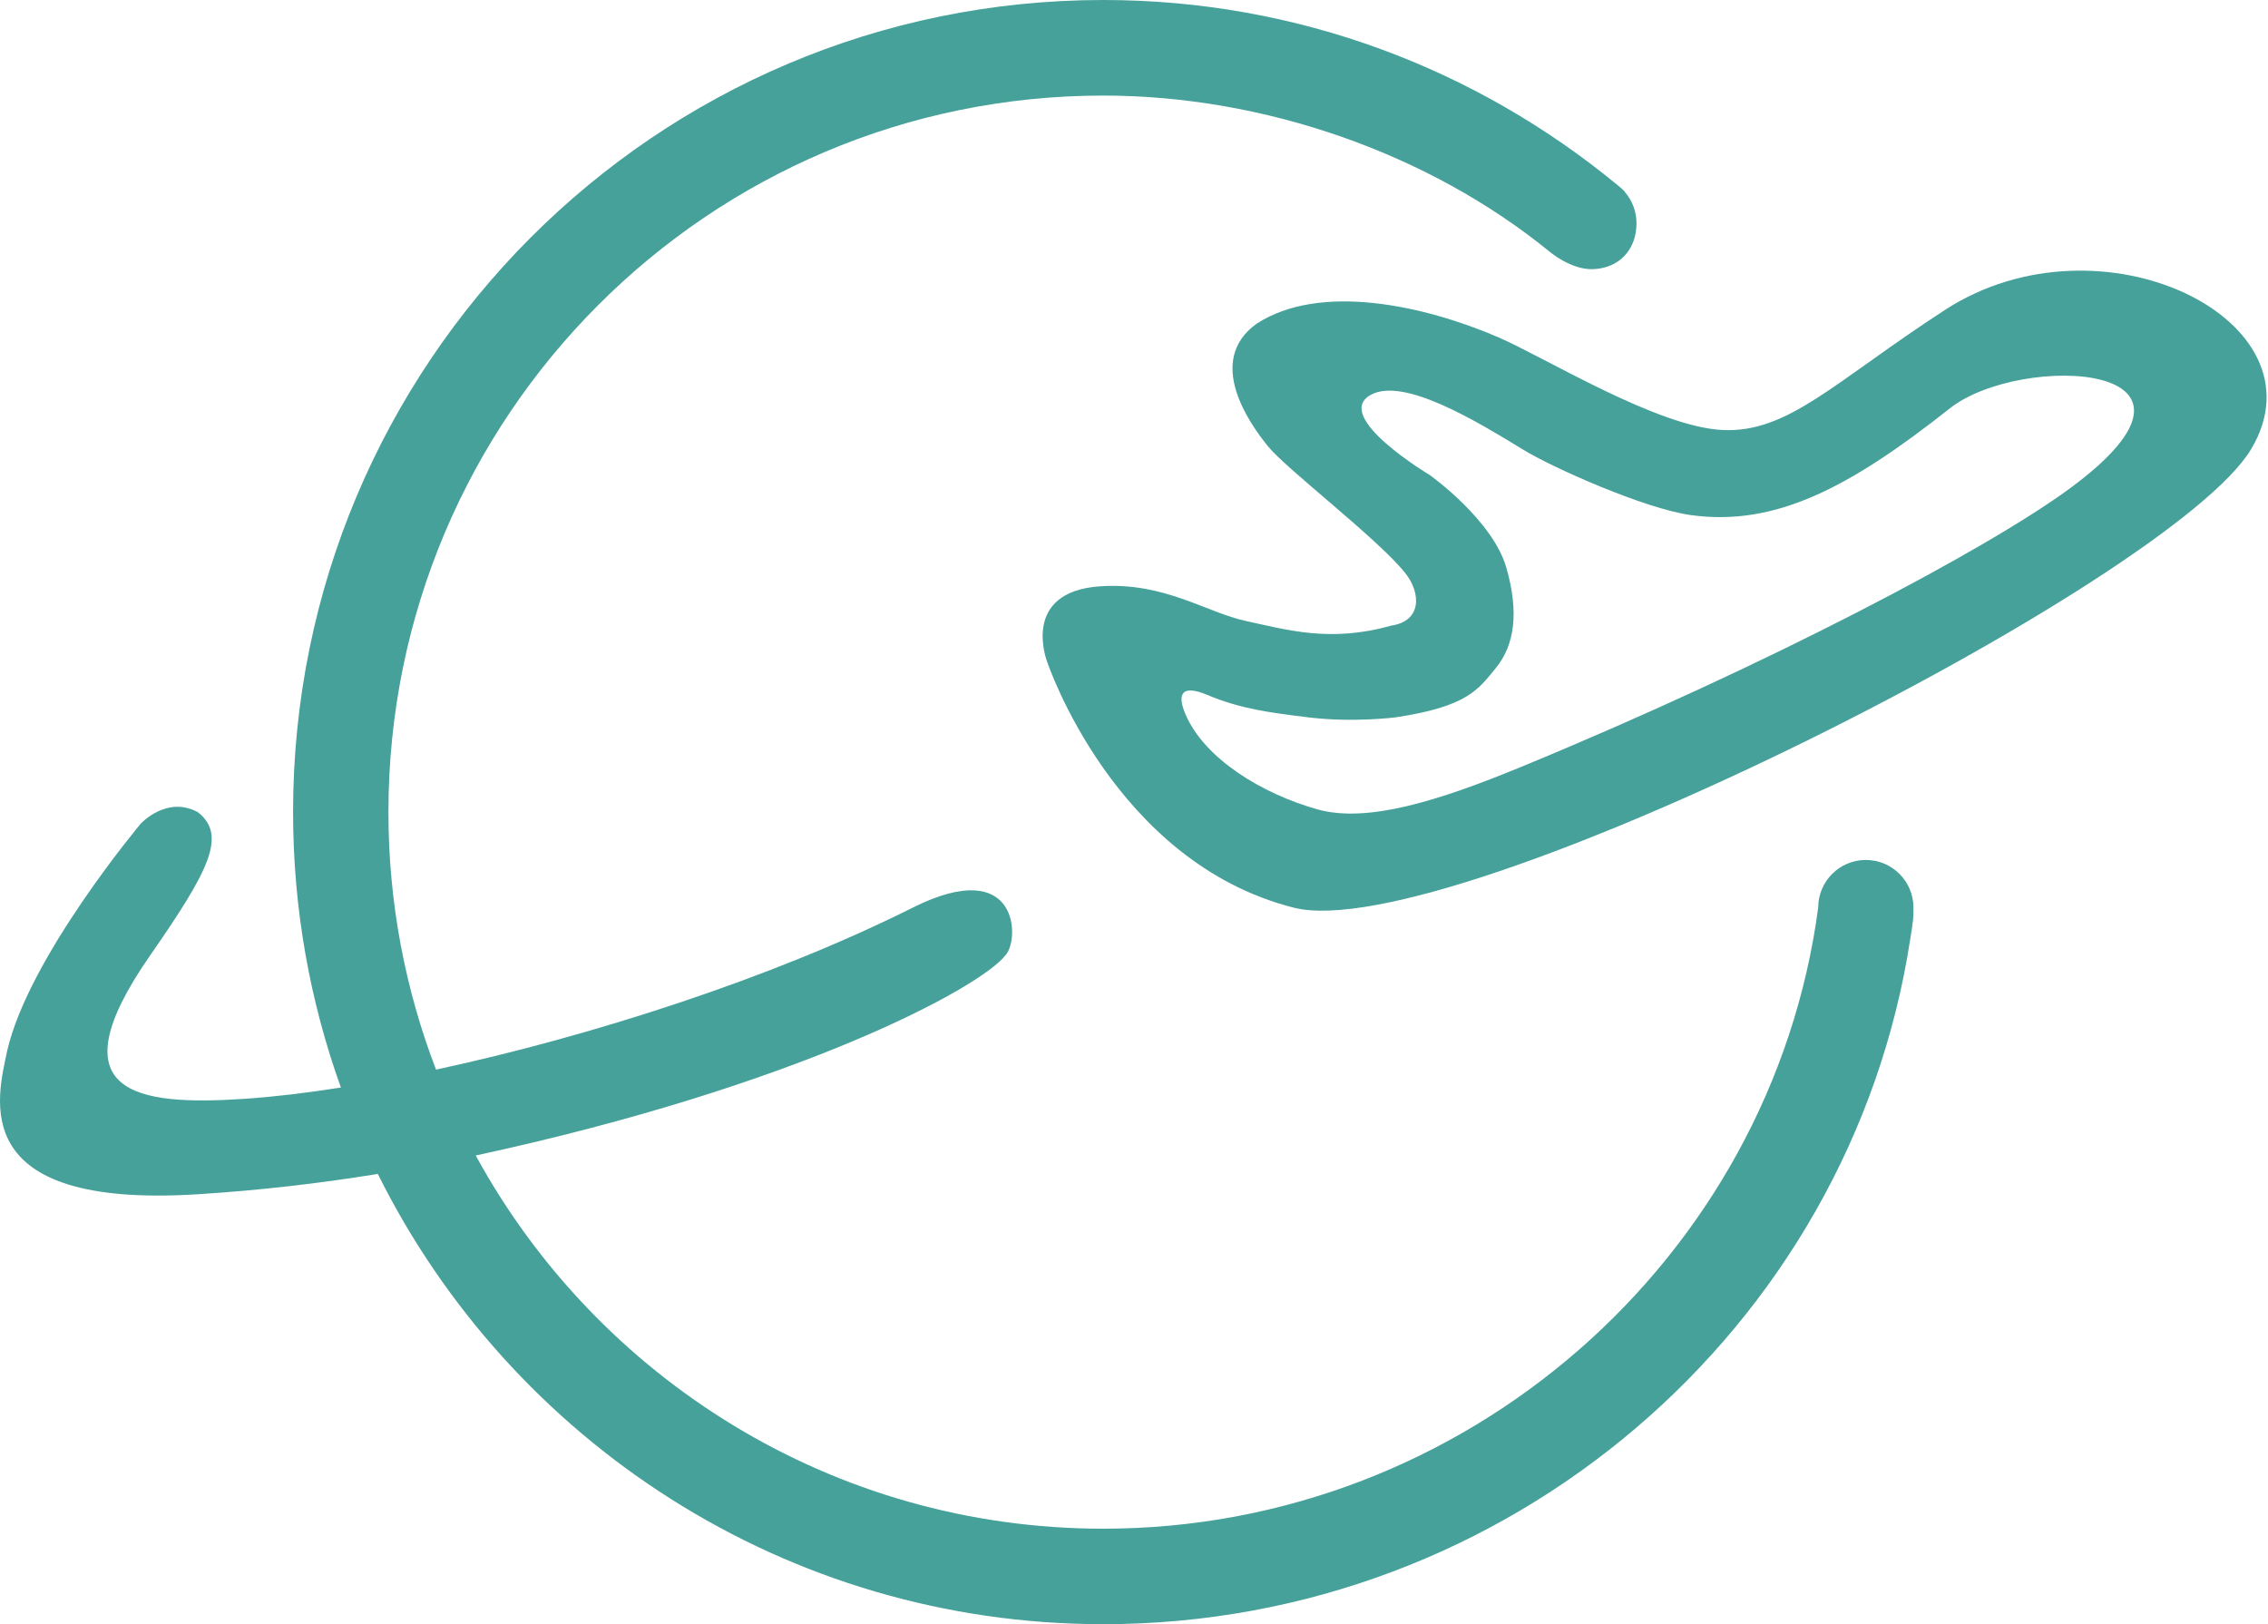 <?xml version="1.0" standalone="no"?><!DOCTYPE svg PUBLIC "-//W3C//DTD SVG 1.1//EN" "http://www.w3.org/Graphics/SVG/1.1/DTD/svg11.dtd"><svg t="1606096414166" class="icon" viewBox="0 0 1430 1024" version="1.1" xmlns="http://www.w3.org/2000/svg" p-id="5145" xmlns:xlink="http://www.w3.org/1999/xlink" width="279.297" height="200"><defs><style type="text/css"></style></defs><path d="M1226.217 195.477c-69.733 45.298-98.652 77.52-139.976 75.64-41.297-1.853-112.373-45.916-141.667-58.536-46.184-19.843-112.05-34.719-152.435-8.378-32.114 23.387-4.592 62.51 7.33 77.171s69.625 58.536 86.676 80.07c9.747 12.352 10.606 30.208-9.156 33.027-38.236 10.848-66.054 2.497-91.214-2.9-25.186-5.37-51.366-24.596-91.939-21.937-50.937 3.356-33.591 47.607-33.591 47.607s42.156 126.416 155.576 155.039c99.054 24.972 553.673-205.197 603.617-289.215C1467.717 201.922 1324.573 131.544 1226.217 195.477L1226.217 195.477zM1304.918 308.038c-52.333 38.478-190 111.245-345.764 175.446-51.769 21.32-97.014 35.605-128.376 26.824-34.665-9.693-71.183-31.711-83.293-59.905-5.263-12.271-3.061-19.333 13.748-12.271 21.132 8.861 39.257 11.116 63.557 14.124 28.301 3.491 55.206 0 55.206 0 45.781-6.847 52.279-17.99 62.913-30.798 12.405-14.983 14.741-35.846 6.901-63.396-8.619-30.315-48.252-58.509-48.252-58.509s-61.785-36.84-37.404-50.534c20.702-11.627 66.994 16.621 96.289 34.531 19.064 11.627 76.929 37.27 105.74 41.217 53.004 7.25 99.565-16.97 163.229-67.316C1273.985 222.194 1413.88 227.967 1304.918 308.038L1304.918 308.038z" p-id="5146" fill="#45a19a"></path><path d="M1176.408 542.181c-16.594 0-30.02 13.479-30.02 30.1-29.456 220.932-222.221 391.518-450.725 391.518-170.667 0-319.181-95.08-395.707-235.298 203.022-43.794 317.758-105.525 333.896-126.12 9.237-9.371 9.21-63.987-58.402-30.127-89.146 44.681-203.345 81.171-300.519 102.115-19.36-50.373-30.02-105.123-30.02-162.343 0-249.502 201.841-451.773 450.725-451.773 101.283 0 205.332 36.357 281.562 98.544 0 0 13.211 11.251 26.905 10.902 16.701-0.43 27.737-12.244 27.737-28.946 0-7.545-2.766-14.419-7.33-19.709 0.188-0.161-1.611-1.826-2.551-2.605-0.725-0.671-1.477-1.289-2.256-1.88-88.233-72.713-200.955-116.561-324.068-116.561-282.126 0-510.845 229.229-510.845 512.027 0 60.952 10.66 119.408 30.154 173.62-21.884 3.464-42.183 5.854-60.174 7.089-69.491 4.726-120.696-3.222-60.12-90.355 37.458-53.864 48.574-75.855 30.073-90.355-19.709-10.606-35.981 7.277-35.981 7.277s-70.726 84.232-84.232 143.278c-5.907 28.811-26.959 99.645 120.213 90.355 39.445-2.47 77.359-6.954 113.5-12.808 83.695 168.277 257.074 283.872 457.411 283.872 255.329 0 470.837-186.133 508.724-431.446 2.094-13.238 2.094-13.238 2.094-20.326C1206.454 555.66 1193.029 542.181 1176.408 542.181L1176.408 542.181z" p-id="5147" fill="#45a19a"></path></svg>